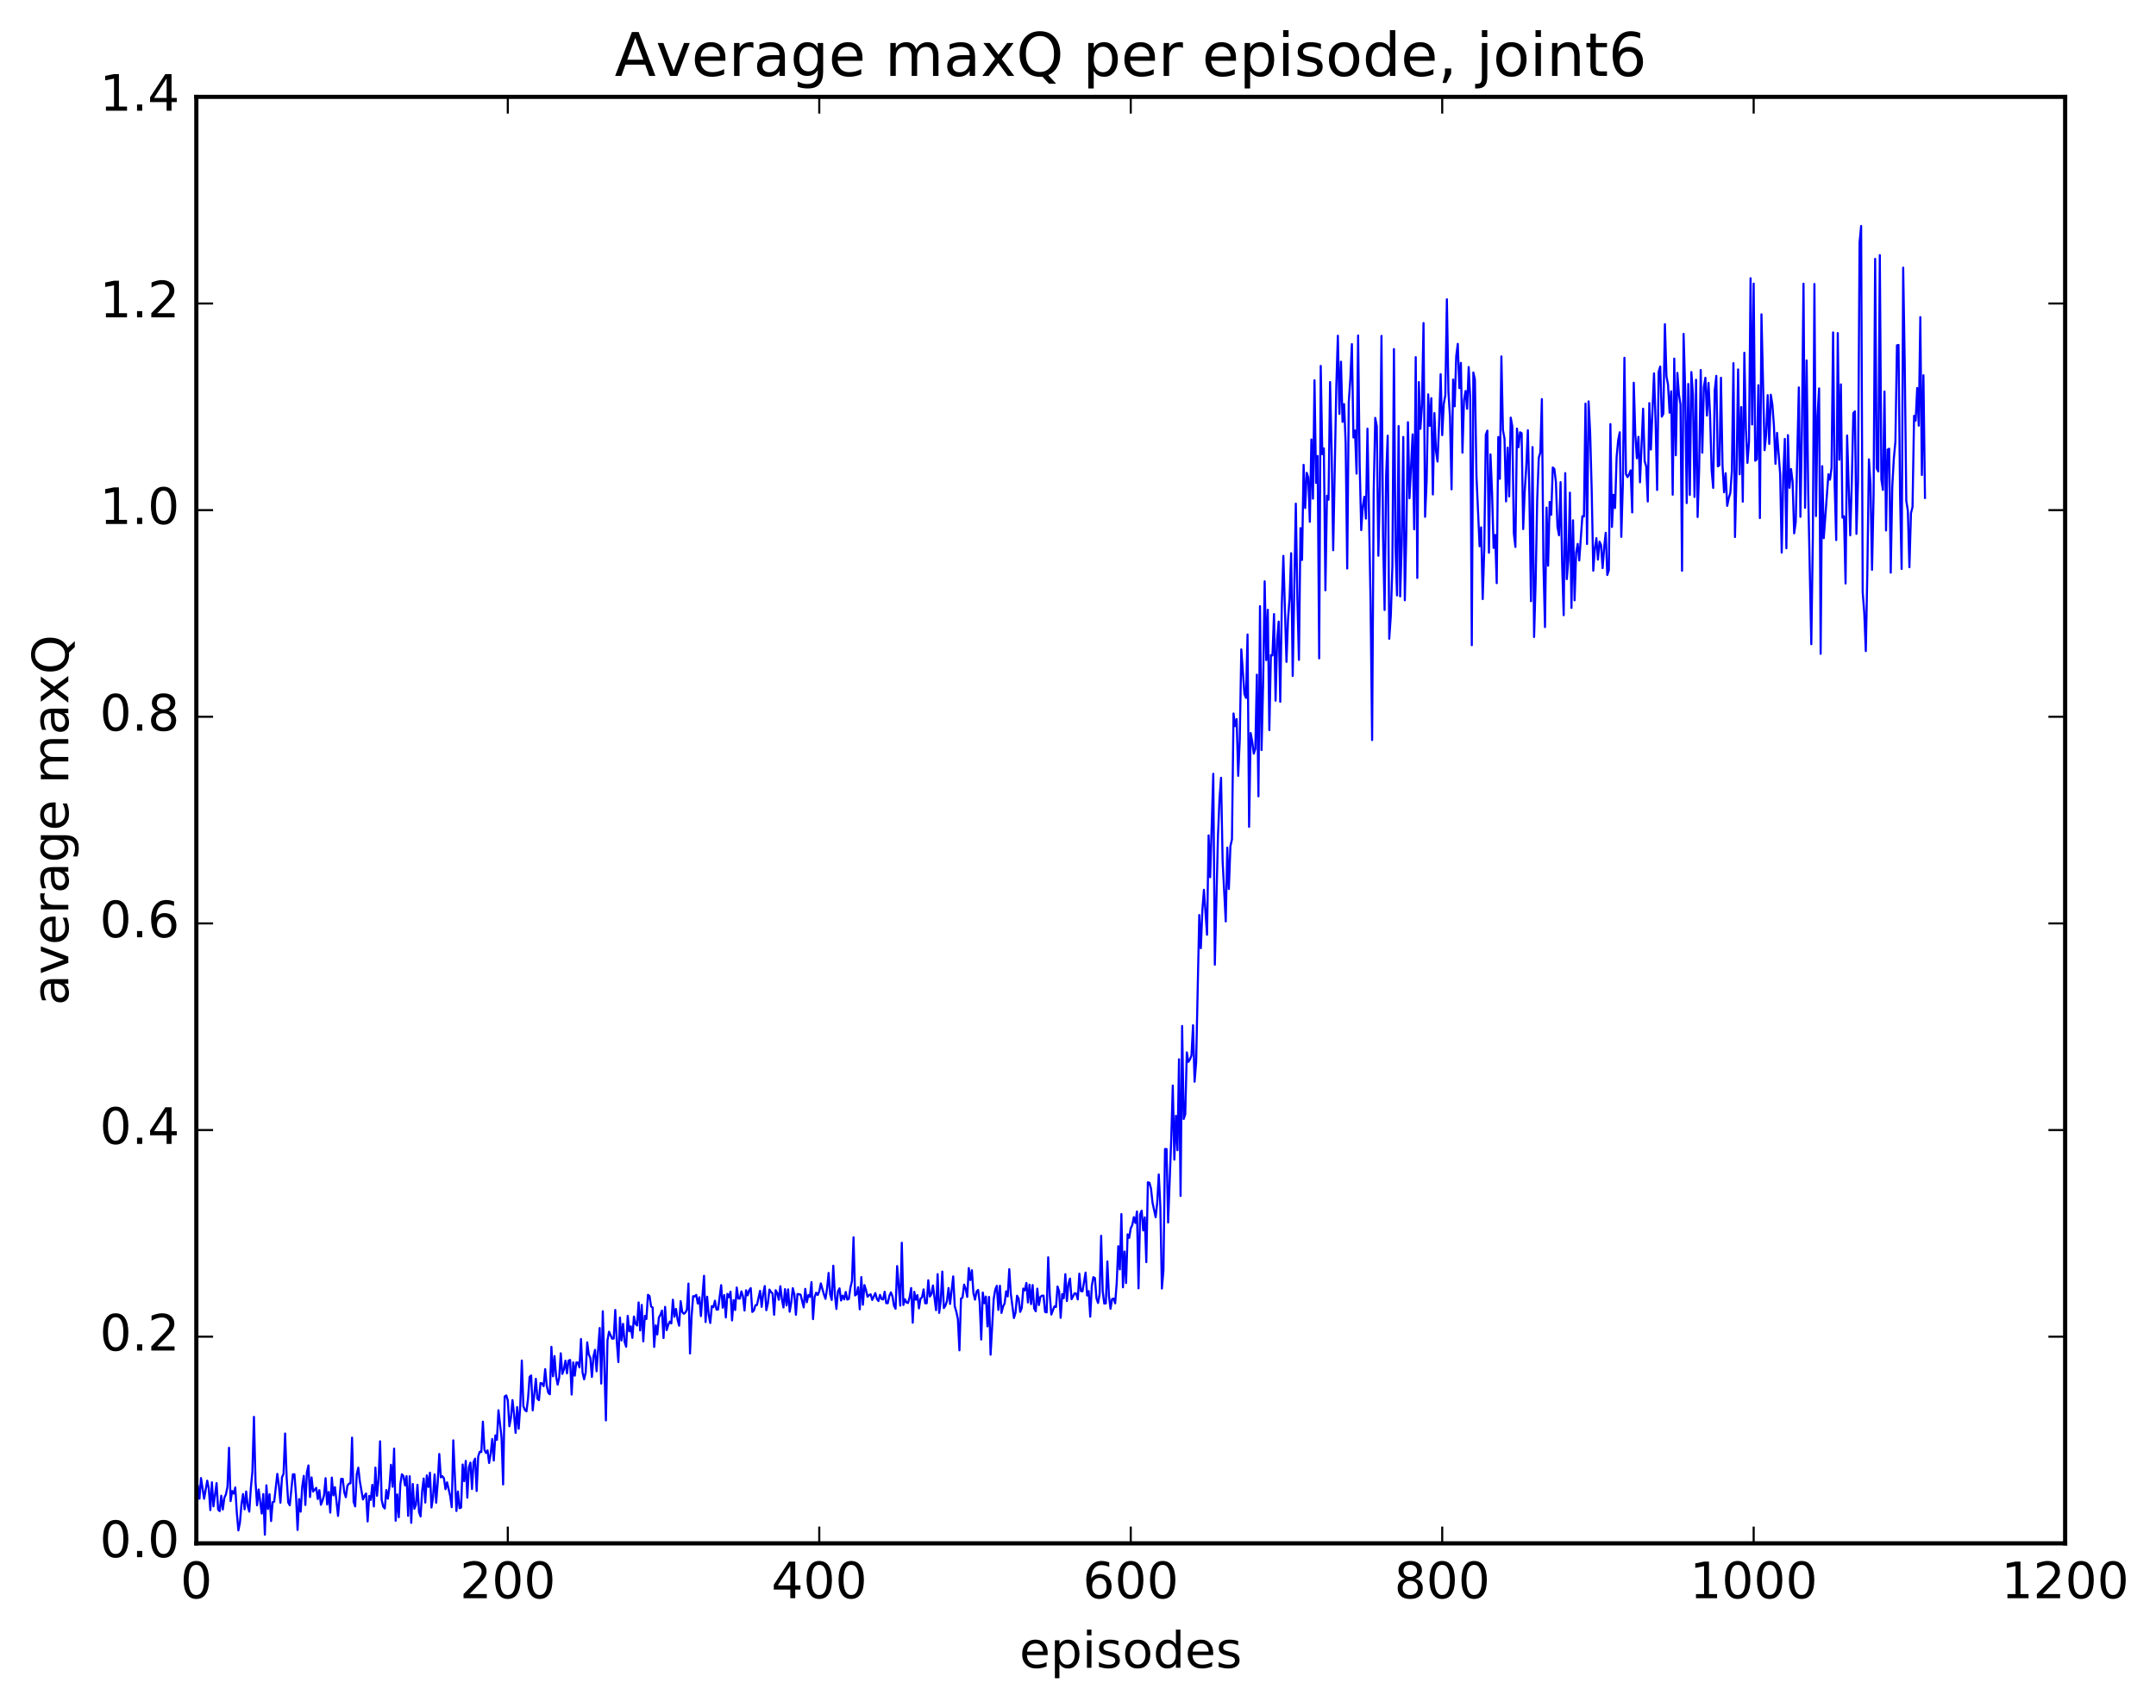<?xml version="1.0" encoding="utf-8" standalone="no"?>
<!DOCTYPE svg PUBLIC "-//W3C//DTD SVG 1.1//EN"
  "http://www.w3.org/Graphics/SVG/1.1/DTD/svg11.dtd">
<!-- Created with matplotlib (http://matplotlib.org/) -->
<svg height="408pt" version="1.1" viewBox="0 0 515 408" width="515pt" xmlns="http://www.w3.org/2000/svg" xmlns:xlink="http://www.w3.org/1999/xlink">
 <defs>
  <style type="text/css">
*{stroke-linecap:butt;stroke-linejoin:round;stroke-miterlimit:100000;}
  </style>
 </defs>
 <g id="figure_1">
  <g id="patch_1">
   <path d="M 0 408.169 
L 515.768 408.169 
L 515.768 0 
L 0 0 
z
" style="fill:#ffffff;"/>
  </g>
  <g id="axes_1">
   <g id="patch_2">
    <path d="M 46.898 368.742 
L 493.298 368.742 
L 493.298 23.142 
L 46.898 23.142 
z
" style="fill:#ffffff;"/>
   </g>
   <g id="line2d_1">
    <path clip-path="url(#pc0675df548)" d="M 47.27 355.029 
L 47.642 358.086 
L 48.014 353.148 
L 48.758 358.093 
L 49.502 353.774 
L 49.873 355.645 
L 50.245 360.802 
L 50.617 354.161 
L 50.989 359.899 
L 51.733 354.348 
L 52.105 360.701 
L 52.477 361.043 
L 52.849 357.36 
L 53.221 360.654 
L 53.593 357.855 
L 53.965 357.031 
L 54.337 355.232 
L 54.709 345.902 
L 55.081 358.654 
L 55.453 356.244 
L 55.825 356.864 
L 56.197 355.389 
L 56.569 361.458 
L 56.941 365.653 
L 57.313 363.788 
L 57.685 359.391 
L 58.057 356.957 
L 58.429 360.619 
L 58.801 356.357 
L 59.173 359.825 
L 59.545 361.167 
L 59.917 355.562 
L 60.289 351.639 
L 60.661 338.524 
L 61.033 354.031 
L 61.406 359.652 
L 61.778 355.876 
L 62.522 361.638 
L 62.894 356.975 
L 63.266 366.674 
L 63.638 354.878 
L 64.01 360.534 
L 64.382 356.996 
L 64.754 363.416 
L 65.126 358.907 
L 65.498 358.779 
L 66.242 352.154 
L 66.614 354.842 
L 66.986 359.046 
L 67.358 352.945 
L 67.73 352.154 
L 68.102 342.499 
L 68.474 353.068 
L 68.846 358.979 
L 69.218 359.647 
L 69.962 352.24 
L 70.334 352.249 
L 70.706 357.271 
L 71.078 365.547 
L 71.45 358.172 
L 71.822 361.174 
L 72.194 355.202 
L 72.566 352.616 
L 72.938 359.581 
L 73.309 351.795 
L 73.681 350.13 
L 74.053 357.676 
L 74.425 352.998 
L 74.797 356.377 
L 75.541 355.481 
L 75.913 358.154 
L 76.285 356.044 
L 76.657 359.53 
L 77.029 358.567 
L 77.401 357.276 
L 77.773 353.175 
L 78.145 359.465 
L 78.517 356.471 
L 78.889 361.404 
L 79.261 353.035 
L 79.633 357.275 
L 80.005 355.312 
L 80.749 362.191 
L 81.493 353.327 
L 81.865 353.335 
L 82.237 356.549 
L 82.609 357.724 
L 82.981 354.967 
L 83.353 354.486 
L 83.725 354.384 
L 84.097 343.486 
L 84.469 358.829 
L 84.841 359.923 
L 85.213 352.257 
L 85.585 350.667 
L 85.957 353.926 
L 86.701 358.258 
L 87.073 357.385 
L 87.445 356.838 
L 87.817 363.518 
L 88.189 357.415 
L 88.561 358.365 
L 88.933 354.768 
L 89.305 359.931 
L 89.677 350.647 
L 90.049 357.377 
L 90.421 353.595 
L 90.793 344.367 
L 91.165 358.345 
L 91.537 359.982 
L 91.909 360.421 
L 92.281 356.01 
L 92.653 358.076 
L 93.025 355.221 
L 93.397 349.971 
L 93.769 355.228 
L 94.141 346.108 
L 94.513 363.34 
L 94.885 357.056 
L 95.257 362.508 
L 95.629 354.603 
L 96.001 352.234 
L 96.374 352.673 
L 96.746 354.905 
L 97.118 352.679 
L 97.49 362.176 
L 97.862 352.709 
L 98.234 363.846 
L 98.606 354.561 
L 98.978 360.477 
L 99.35 359.55 
L 99.722 354.751 
L 100.094 361.289 
L 100.466 362.313 
L 100.838 356.243 
L 101.21 353.254 
L 101.582 358.999 
L 101.954 352.504 
L 102.326 355.281 
L 102.698 351.865 
L 103.07 360.184 
L 103.442 357.69 
L 103.814 352.269 
L 104.186 359.046 
L 104.558 354.18 
L 104.93 347.393 
L 105.302 352.986 
L 105.674 352.7 
L 106.046 353.209 
L 106.418 355.808 
L 106.79 354.158 
L 107.534 357.402 
L 107.906 360.101 
L 108.278 344.132 
L 109.022 361.014 
L 109.394 356.368 
L 109.766 360.342 
L 110.138 360.202 
L 110.51 349.912 
L 110.882 353.897 
L 111.254 349.044 
L 111.626 357.838 
L 111.998 350.569 
L 112.37 349.452 
L 112.742 355.765 
L 113.114 349.359 
L 113.486 348.495 
L 113.858 356.243 
L 114.23 347.953 
L 114.602 346.865 
L 114.974 346.92 
L 115.346 339.671 
L 115.718 346.39 
L 116.09 347.148 
L 116.462 346.537 
L 116.834 349.55 
L 117.206 347.344 
L 117.578 343.809 
L 117.95 348.958 
L 118.322 342.957 
L 118.694 344.03 
L 119.066 336.95 
L 119.809 343.503 
L 120.181 354.678 
L 120.553 333.65 
L 120.925 333.4 
L 121.297 334.56 
L 121.669 340.771 
L 122.041 338.769 
L 122.413 334.512 
L 122.785 337.884 
L 123.157 342.348 
L 123.529 336.18 
L 123.901 341.362 
L 124.273 335.9 
L 124.645 325.068 
L 125.017 335.954 
L 125.389 336.904 
L 125.761 337.204 
L 126.133 334.156 
L 126.505 328.96 
L 126.877 328.634 
L 127.249 336.965 
L 127.993 329.428 
L 128.365 334.168 
L 128.738 334.535 
L 129.109 330.442 
L 129.482 330.545 
L 129.853 331.192 
L 130.226 327.119 
L 130.597 331.076 
L 130.97 332.771 
L 131.341 333.125 
L 131.714 321.786 
L 132.085 328.829 
L 132.458 323.996 
L 132.829 328.81 
L 133.202 330.825 
L 133.573 329.171 
L 133.946 323.338 
L 134.317 328.279 
L 134.69 327.246 
L 135.061 325.1 
L 135.434 328.127 
L 135.805 325.1 
L 136.178 324.925 
L 136.549 333.199 
L 136.922 325.513 
L 137.293 328.685 
L 137.666 325.536 
L 138.037 325.545 
L 138.41 326.72 
L 138.781 319.929 
L 139.154 327.94 
L 139.525 329.554 
L 139.898 327.95 
L 140.269 320.718 
L 140.642 323.608 
L 141.013 324.433 
L 141.386 328.99 
L 141.757 324.134 
L 142.13 322.519 
L 142.501 327.633 
L 143.245 317.301 
L 143.618 330.576 
L 143.989 313.289 
L 144.733 339.366 
L 145.106 320.267 
L 145.477 318.182 
L 146.221 319.848 
L 146.594 319.812 
L 146.965 312.985 
L 147.338 320.591 
L 147.709 325.432 
L 148.082 314.797 
L 148.453 320.27 
L 148.826 316.302 
L 149.197 320.583 
L 149.57 321.78 
L 149.941 314.401 
L 150.314 318.092 
L 150.685 316.898 
L 151.058 319.654 
L 151.429 314.552 
L 151.802 316.271 
L 152.173 316.7 
L 152.546 311.18 
L 152.917 317.887 
L 153.29 311.771 
L 153.661 320.482 
L 154.034 314.399 
L 154.405 315.148 
L 154.778 309.371 
L 155.149 309.663 
L 155.522 312.152 
L 155.893 312.4 
L 156.266 321.819 
L 156.637 316.649 
L 157.01 318.84 
L 157.381 314.807 
L 157.754 314.137 
L 158.125 313.127 
L 158.498 319.688 
L 158.869 312.247 
L 159.242 317.804 
L 159.613 316.576 
L 159.986 315.764 
L 160.357 316.199 
L 160.73 310.534 
L 161.101 314.626 
L 161.474 312.736 
L 161.845 315.245 
L 162.218 316.738 
L 162.589 310.88 
L 162.962 313.459 
L 163.333 313.894 
L 163.706 313.62 
L 164.077 312.903 
L 164.45 306.679 
L 164.821 323.382 
L 165.194 314.625 
L 165.565 309.684 
L 165.938 309.754 
L 166.31 309.374 
L 166.681 311.46 
L 167.054 309.947 
L 167.425 314.451 
L 168.169 304.821 
L 168.542 315.861 
L 168.913 309.819 
L 169.286 314.168 
L 169.657 316.102 
L 170.03 312.073 
L 170.401 312.327 
L 170.774 310.768 
L 171.145 312.906 
L 171.518 312.896 
L 172.262 307.056 
L 172.633 312.436 
L 173.006 309.421 
L 173.377 314.77 
L 173.75 309.141 
L 174.121 309.947 
L 174.494 308.616 
L 174.865 315.485 
L 175.238 310.624 
L 175.609 312.999 
L 175.982 307.611 
L 176.353 310.252 
L 176.726 310.274 
L 177.097 308.552 
L 177.47 309.724 
L 177.841 313.126 
L 178.214 308.278 
L 178.585 309.495 
L 178.958 308.29 
L 179.329 307.766 
L 179.702 313.459 
L 180.073 313.128 
L 180.446 311.86 
L 180.817 311.781 
L 181.561 308.414 
L 181.934 312.242 
L 182.305 309.118 
L 182.678 307.266 
L 183.049 313.043 
L 183.422 311.412 
L 183.793 308.114 
L 184.166 308.706 
L 184.537 309.032 
L 184.91 314.139 
L 185.281 308.268 
L 185.654 308.909 
L 186.025 310.549 
L 186.398 307.311 
L 186.769 310.394 
L 187.142 312.396 
L 187.513 308.004 
L 187.886 311.904 
L 188.257 308.066 
L 188.63 313.41 
L 189.001 311.187 
L 189.374 307.774 
L 189.745 309.271 
L 190.118 314.134 
L 190.489 309.165 
L 191.233 309.318 
L 191.977 312.371 
L 192.35 307.947 
L 192.721 311.145 
L 193.094 309.421 
L 193.465 309.869 
L 193.838 306.328 
L 194.209 315.173 
L 194.582 309.913 
L 194.953 308.865 
L 195.326 309.414 
L 195.697 308.546 
L 196.07 306.634 
L 196.814 309.293 
L 197.185 310.326 
L 197.558 307.898 
L 197.929 304.141 
L 198.302 309.243 
L 198.673 310.591 
L 199.046 302.414 
L 199.417 309.171 
L 199.79 312.744 
L 200.161 308.535 
L 200.534 307.822 
L 200.905 310.729 
L 201.278 309.547 
L 201.649 310.46 
L 202.022 308.687 
L 202.393 310.508 
L 202.766 310.333 
L 203.137 307.67 
L 203.51 306.093 
L 203.881 295.629 
L 204.254 309.517 
L 204.625 309.208 
L 204.998 307.533 
L 205.369 312.833 
L 205.742 305.13 
L 206.113 311.747 
L 206.486 307.038 
L 206.857 308.228 
L 207.23 309.834 
L 207.601 309.434 
L 207.974 309.247 
L 208.345 310.591 
L 209.089 308.952 
L 209.462 310.364 
L 209.833 310.842 
L 210.206 309.386 
L 210.577 310.351 
L 210.95 310.491 
L 211.321 308.634 
L 211.694 311.366 
L 212.065 311.365 
L 212.438 309.605 
L 212.81 308.783 
L 213.181 309.731 
L 213.554 311.995 
L 213.925 312.691 
L 214.298 302.497 
L 215.042 311.948 
L 215.413 296.925 
L 215.786 311.789 
L 216.157 310.416 
L 216.53 311.192 
L 216.901 311.326 
L 217.274 309.999 
L 217.645 307.739 
L 218.018 316.027 
L 218.389 308.638 
L 218.762 310.537 
L 219.133 309.439 
L 219.506 312.612 
L 219.877 310.288 
L 220.25 309.962 
L 220.621 308.074 
L 220.994 311.392 
L 221.365 311.378 
L 221.738 305.891 
L 222.109 309.776 
L 222.482 309.218 
L 222.853 307.134 
L 223.597 313.029 
L 223.97 304.424 
L 224.341 313.68 
L 224.714 310.846 
L 225.085 303.81 
L 225.458 312.539 
L 225.829 311.956 
L 226.202 310.852 
L 226.573 307.738 
L 226.946 311.552 
L 227.69 304.959 
L 228.061 312.123 
L 228.434 313.384 
L 228.805 315.159 
L 229.178 322.627 
L 229.549 310.259 
L 229.922 310.017 
L 230.293 306.919 
L 230.666 307.896 
L 231.037 309.863 
L 231.41 302.977 
L 231.781 305.84 
L 232.154 303.492 
L 232.525 308.997 
L 232.898 310.516 
L 233.269 308.586 
L 233.642 308.198 
L 234.013 311.17 
L 234.386 320.052 
L 234.757 308.817 
L 235.13 311.381 
L 235.501 309.786 
L 235.874 316.915 
L 236.245 309.867 
L 236.618 323.673 
L 237.362 310.372 
L 237.733 308.142 
L 238.106 307.215 
L 238.477 312.969 
L 238.85 307.196 
L 239.221 313.691 
L 239.594 312.171 
L 239.965 311.442 
L 240.338 308.523 
L 240.709 309.755 
L 241.082 303.237 
L 241.453 309.13 
L 242.197 314.91 
L 242.57 313.643 
L 242.941 309.581 
L 243.314 310.26 
L 243.685 313.448 
L 244.058 312.543 
L 244.429 307.874 
L 244.802 308.308 
L 245.173 306.526 
L 245.546 311.188 
L 245.917 306.939 
L 246.29 311.58 
L 246.661 307.025 
L 247.034 312.614 
L 247.405 313.298 
L 247.778 307.886 
L 248.149 311.817 
L 248.522 309.855 
L 248.893 309.563 
L 249.266 309.563 
L 249.637 313.441 
L 250.01 313.571 
L 250.381 300.401 
L 250.754 309.296 
L 251.125 314.082 
L 251.869 312.128 
L 252.242 312.284 
L 252.613 307.383 
L 252.986 308.542 
L 253.357 314.864 
L 253.73 309.195 
L 254.101 310.172 
L 254.474 304.437 
L 254.845 310.85 
L 255.218 306.733 
L 255.589 305.487 
L 255.962 310.427 
L 256.705 308.996 
L 257.077 309.073 
L 257.45 310.463 
L 257.822 304.319 
L 258.193 308.478 
L 258.565 308.538 
L 259.31 304.052 
L 259.682 309.529 
L 260.053 308.488 
L 260.425 314.582 
L 260.798 307.274 
L 261.17 305.144 
L 261.541 305.375 
L 261.913 310.208 
L 262.286 311.31 
L 262.658 309.255 
L 263.029 295.263 
L 263.401 308.515 
L 263.774 311.463 
L 264.146 311.407 
L 264.517 301.383 
L 264.889 309.619 
L 265.262 312.698 
L 265.634 310.395 
L 266.005 310.264 
L 266.377 311.398 
L 266.75 306.541 
L 267.122 297.734 
L 267.493 303.292 
L 267.865 290.074 
L 268.238 307.571 
L 268.61 299.031 
L 268.981 306.551 
L 269.353 294.908 
L 269.726 295.758 
L 270.098 293.469 
L 270.469 292.698 
L 270.841 290.809 
L 271.214 292.194 
L 271.586 289.463 
L 271.957 307.815 
L 272.329 290.169 
L 272.702 289.254 
L 273.074 293.978 
L 273.445 290.861 
L 273.817 301.554 
L 274.19 282.482 
L 274.562 282.595 
L 274.933 283.95 
L 275.305 287.379 
L 276.05 290.826 
L 276.421 287.361 
L 276.793 280.613 
L 277.166 288.252 
L 277.538 307.861 
L 277.909 303.507 
L 278.281 274.534 
L 278.654 274.536 
L 279.026 292.086 
L 279.769 272.22 
L 280.142 259.363 
L 280.514 277.052 
L 280.885 266.587 
L 281.257 274.816 
L 281.63 253.084 
L 282.002 285.743 
L 282.373 245.132 
L 282.745 267.352 
L 283.118 266.213 
L 283.49 251.437 
L 283.861 253.72 
L 284.233 253.143 
L 284.606 252.189 
L 284.978 244.949 
L 285.349 258.448 
L 285.721 253.79 
L 286.466 218.621 
L 286.837 226.558 
L 287.209 217.492 
L 287.582 212.592 
L 288.325 223.331 
L 288.697 199.593 
L 289.07 209.596 
L 289.813 184.88 
L 290.185 230.492 
L 290.93 199.862 
L 291.301 190.873 
L 291.673 185.826 
L 292.046 205.745 
L 292.789 220.155 
L 293.161 202.525 
L 293.534 212.395 
L 293.906 202.151 
L 294.277 200.555 
L 294.649 170.467 
L 295.022 173.499 
L 295.394 171.8 
L 295.765 185.371 
L 296.137 176.738 
L 296.51 155.156 
L 297.253 165.796 
L 297.625 166.749 
L 297.998 151.595 
L 298.37 197.552 
L 298.741 175.136 
L 299.113 177.157 
L 299.486 180.067 
L 299.858 178.879 
L 300.229 161.196 
L 300.601 190.26 
L 300.974 144.819 
L 301.346 179.205 
L 301.717 163.464 
L 302.089 138.896 
L 302.462 157.718 
L 302.834 145.703 
L 303.205 174.435 
L 303.577 156.51 
L 303.95 156.597 
L 304.322 146.723 
L 304.693 167.411 
L 305.065 152.892 
L 305.438 148.511 
L 305.81 167.677 
L 306.182 144.496 
L 306.553 132.817 
L 307.298 158.143 
L 307.67 147.944 
L 308.041 142.902 
L 308.413 132.172 
L 308.786 161.508 
L 309.529 120.33 
L 309.901 143.045 
L 310.274 157.659 
L 310.646 126.182 
L 311.017 133.792 
L 311.389 111.058 
L 311.762 121.373 
L 312.134 112.972 
L 312.505 114.129 
L 312.877 124.676 
L 313.25 104.997 
L 313.622 119.148 
L 313.993 90.85 
L 314.365 115.386 
L 314.738 108.942 
L 315.11 157.297 
L 315.481 87.425 
L 315.853 108.516 
L 316.226 107.13 
L 316.598 141.033 
L 316.969 118.441 
L 317.341 119.403 
L 317.714 91.279 
L 318.086 107.874 
L 318.457 131.464 
L 319.202 92.275 
L 319.574 80.211 
L 319.945 98.898 
L 320.317 86.412 
L 320.69 100.801 
L 321.062 96.55 
L 321.433 105.964 
L 321.805 135.838 
L 322.178 96.022 
L 322.55 90.569 
L 322.921 82.217 
L 323.293 104.529 
L 323.666 102.85 
L 324.038 113.164 
L 324.409 80.163 
L 324.781 110.954 
L 325.154 126.658 
L 325.526 121.03 
L 325.897 118.684 
L 326.269 123.902 
L 326.642 102.416 
L 327.385 143.853 
L 327.757 176.821 
L 328.13 117.63 
L 328.502 99.847 
L 328.873 101.882 
L 329.245 132.782 
L 329.618 116.151 
L 329.99 80.256 
L 330.361 127.787 
L 330.733 145.743 
L 331.106 113.496 
L 331.478 104.102 
L 331.849 152.618 
L 332.221 147.105 
L 332.594 135.363 
L 332.966 83.403 
L 333.337 130.748 
L 333.709 142.253 
L 334.082 101.8 
L 334.454 142.495 
L 334.825 130.055 
L 335.197 104.401 
L 335.57 143.409 
L 335.942 126.564 
L 336.313 100.877 
L 336.685 119.043 
L 337.43 103.79 
L 337.801 126.463 
L 338.173 85.33 
L 338.546 138.086 
L 338.918 91.288 
L 339.289 102.471 
L 339.661 96.867 
L 340.034 77.186 
L 340.406 123.481 
L 340.777 115.043 
L 341.149 94.224 
L 341.522 101.766 
L 341.894 95.133 
L 342.265 118.141 
L 342.637 98.696 
L 343.01 107.724 
L 343.382 110.274 
L 343.753 101.303 
L 344.125 89.398 
L 344.498 103.97 
L 344.87 96.507 
L 345.241 94.417 
L 345.613 71.508 
L 345.986 93.665 
L 346.358 99.639 
L 346.729 116.917 
L 347.101 90.684 
L 347.474 97.081 
L 347.846 85.077 
L 348.217 82.155 
L 348.589 92.734 
L 348.962 86.705 
L 349.334 108.155 
L 349.705 95.548 
L 350.077 93.418 
L 350.45 97.681 
L 350.822 87.691 
L 351.193 95.235 
L 351.565 154.151 
L 351.938 88.998 
L 352.31 90.702 
L 352.682 113.772 
L 353.425 130.512 
L 353.798 125.989 
L 354.17 143.132 
L 354.541 131.228 
L 354.913 103.853 
L 355.286 102.886 
L 355.658 132.064 
L 356.029 108.564 
L 356.401 117.564 
L 356.774 130.918 
L 357.146 127.811 
L 357.517 139.33 
L 357.889 104.414 
L 358.262 114.406 
L 358.634 85.154 
L 359.005 102.783 
L 359.377 104.795 
L 359.75 119.794 
L 360.122 106.949 
L 360.493 118.62 
L 360.865 99.78 
L 361.238 101.822 
L 361.61 127.424 
L 361.981 130.68 
L 362.353 102.401 
L 362.726 106.851 
L 363.098 103.281 
L 363.469 103.516 
L 363.841 126.41 
L 364.214 117.248 
L 364.586 111.382 
L 364.957 102.794 
L 365.329 118.504 
L 365.702 143.64 
L 366.074 106.82 
L 366.445 152.191 
L 366.817 138.984 
L 367.19 119.359 
L 367.562 109.397 
L 367.933 108.113 
L 368.305 95.351 
L 368.678 134.868 
L 369.05 149.82 
L 369.421 121.274 
L 369.793 135.161 
L 370.166 119.928 
L 370.538 123.004 
L 370.909 111.694 
L 371.281 112.038 
L 371.654 115.088 
L 372.026 125.828 
L 372.397 127.892 
L 372.769 115.197 
L 373.142 134.573 
L 373.514 146.979 
L 373.885 113.04 
L 374.257 138.368 
L 374.63 133.893 
L 375.002 117.705 
L 375.373 145.245 
L 375.745 124.318 
L 376.118 143.429 
L 376.49 132.043 
L 376.861 129.941 
L 377.233 133.911 
L 377.978 123.33 
L 378.349 123.409 
L 378.721 96.432 
L 379.094 129.98 
L 379.466 95.904 
L 379.837 103.38 
L 380.209 117.293 
L 380.582 136.36 
L 380.954 131.134 
L 381.325 128.578 
L 381.697 133.716 
L 382.07 129.41 
L 382.442 130.222 
L 382.813 135.737 
L 383.185 130.763 
L 383.558 127.291 
L 383.93 137.384 
L 384.301 136.221 
L 384.673 101.326 
L 385.046 125.906 
L 385.418 118.212 
L 385.789 121.381 
L 386.161 109.196 
L 386.534 105.153 
L 386.906 103.284 
L 387.277 128.277 
L 387.649 115.634 
L 388.022 85.478 
L 388.394 113.264 
L 388.765 113.985 
L 389.137 113.331 
L 389.51 112.376 
L 389.882 122.431 
L 390.253 91.453 
L 390.625 103.774 
L 390.998 109.495 
L 391.37 104.371 
L 391.741 115.233 
L 392.486 97.651 
L 392.858 110.19 
L 393.229 111.457 
L 393.601 119.818 
L 393.974 96.316 
L 394.346 107.418 
L 395.089 89.206 
L 395.462 100.496 
L 395.834 117.067 
L 396.205 88.815 
L 396.577 87.577 
L 396.95 99.552 
L 397.322 98.852 
L 397.693 77.455 
L 398.065 89.915 
L 398.438 91.884 
L 398.81 98.605 
L 399.182 93.486 
L 399.553 118.195 
L 399.925 85.68 
L 400.298 108.775 
L 400.67 89.089 
L 401.041 94.213 
L 401.413 96.623 
L 401.786 136.368 
L 402.158 79.78 
L 402.529 92.838 
L 402.901 120.197 
L 403.274 91.74 
L 403.646 118.252 
L 404.017 88.892 
L 404.389 94.386 
L 404.762 118.731 
L 405.134 90.735 
L 405.505 123.518 
L 405.877 111.789 
L 406.25 88.402 
L 406.622 108.159 
L 406.993 92.453 
L 407.365 90.255 
L 407.738 99.29 
L 408.11 91.489 
L 408.481 99.188 
L 408.853 112.332 
L 409.226 116.574 
L 409.598 93.272 
L 409.969 89.804 
L 410.341 111.423 
L 410.714 111.17 
L 411.086 90.252 
L 411.457 111.287 
L 411.829 117.621 
L 412.202 113.067 
L 412.574 120.866 
L 412.945 119.037 
L 413.317 117.79 
L 413.69 112.592 
L 414.062 86.766 
L 414.433 128.309 
L 414.805 112.846 
L 415.178 88.263 
L 415.55 113.324 
L 415.921 97.262 
L 416.293 119.86 
L 416.666 84.285 
L 417.038 102.503 
L 417.409 110.593 
L 417.781 105.574 
L 418.154 66.483 
L 418.526 101.414 
L 418.897 67.764 
L 419.269 110.082 
L 419.642 109.723 
L 420.014 92.037 
L 420.385 123.781 
L 420.757 75.098 
L 421.502 107.56 
L 421.873 103.871 
L 422.245 94.416 
L 422.618 106.049 
L 422.99 94.313 
L 423.361 96.648 
L 423.733 101.735 
L 424.106 110.818 
L 424.478 103.428 
L 425.221 113.272 
L 425.594 132.024 
L 425.966 113.702 
L 426.337 104.864 
L 426.709 130.998 
L 427.082 103.966 
L 427.454 116.55 
L 427.825 112.078 
L 428.197 115.107 
L 428.57 127.422 
L 428.942 124.731 
L 429.685 92.564 
L 430.058 123.48 
L 430.43 101.984 
L 430.801 67.784 
L 431.173 121.331 
L 431.546 86.125 
L 431.918 117.479 
L 432.661 153.913 
L 433.034 128.305 
L 433.406 67.852 
L 433.777 123.306 
L 434.149 99.302 
L 434.522 92.794 
L 434.894 156.215 
L 435.265 111.372 
L 435.637 128.574 
L 436.753 113.313 
L 437.125 114.606 
L 437.498 111.811 
L 437.87 79.42 
L 438.241 115.754 
L 438.613 129.043 
L 438.986 79.577 
L 439.358 109.842 
L 439.729 91.838 
L 440.101 123.666 
L 440.474 123.342 
L 440.846 139.409 
L 441.217 104.06 
L 441.962 127.901 
L 442.334 115.268 
L 442.705 98.692 
L 443.077 98.275 
L 443.45 127.559 
L 443.822 114.979 
L 444.193 57.937 
L 444.565 53.99 
L 444.938 141.497 
L 445.31 146.354 
L 445.682 155.559 
L 446.053 136.53 
L 446.425 109.744 
L 446.798 115.512 
L 447.17 136.147 
L 447.541 118.393 
L 447.913 61.847 
L 448.286 111.883 
L 448.658 112.635 
L 449.029 60.954 
L 449.401 114.541 
L 449.774 117.057 
L 450.146 93.536 
L 450.517 126.749 
L 450.889 107.432 
L 451.262 107.203 
L 451.634 136.817 
L 452.005 116.31 
L 452.377 109.547 
L 452.75 105.531 
L 453.122 82.515 
L 453.493 82.415 
L 453.865 118.463 
L 454.238 135.929 
L 454.61 63.955 
L 454.981 87.018 
L 455.353 119.642 
L 455.726 122.023 
L 456.098 135.528 
L 456.469 122.616 
L 456.841 121.13 
L 457.214 99.352 
L 457.586 100.502 
L 457.957 92.697 
L 458.329 101.696 
L 458.702 75.769 
L 459.074 113.486 
L 459.445 89.657 
L 459.817 118.951 
L 459.817 118.951 
" style="fill:none;stroke:#0000ff;stroke-linecap:square;stroke-width:0.5;"/>
   </g>
   <g id="patch_3">
    <path d="M 46.898 368.742 
L 46.898 23.142 
" style="fill:none;stroke:#000000;stroke-linecap:square;stroke-linejoin:miter;"/>
   </g>
   <g id="patch_4">
    <path d="M 493.298 368.742 
L 493.298 23.142 
" style="fill:none;stroke:#000000;stroke-linecap:square;stroke-linejoin:miter;"/>
   </g>
   <g id="patch_5">
    <path d="M 46.898 368.742 
L 493.298 368.742 
" style="fill:none;stroke:#000000;stroke-linecap:square;stroke-linejoin:miter;"/>
   </g>
   <g id="patch_6">
    <path d="M 46.898 23.142 
L 493.298 23.142 
" style="fill:none;stroke:#000000;stroke-linecap:square;stroke-linejoin:miter;"/>
   </g>
   <g id="matplotlib.axis_1">
    <g id="xtick_1">
     <g id="line2d_2">
      <defs>
       <path d="M 0 0 
L 0 -4 
" id="m86c75faaf0" style="stroke:#000000;stroke-width:0.5;"/>
      </defs>
      <g>
       <use style="stroke:#000000;stroke-width:0.5;" x="46.898" xlink:href="#m86c75faaf0" y="368.742"/>
      </g>
     </g>
     <g id="line2d_3">
      <defs>
       <path d="M 0 0 
L 0 4 
" id="mebee6790e5" style="stroke:#000000;stroke-width:0.5;"/>
      </defs>
      <g>
       <use style="stroke:#000000;stroke-width:0.5;" x="46.898" xlink:href="#mebee6790e5" y="23.142"/>
      </g>
     </g>
     <g id="text_1">
      <!-- 0 -->
      <defs>
       <path d="M 31.781 66.406 
Q 24.172 66.406 20.328 58.906 
Q 16.5 51.422 16.5 36.375 
Q 16.5 21.391 20.328 13.891 
Q 24.172 6.391 31.781 6.391 
Q 39.453 6.391 43.281 13.891 
Q 47.125 21.391 47.125 36.375 
Q 47.125 51.422 43.281 58.906 
Q 39.453 66.406 31.781 66.406 
M 31.781 74.219 
Q 44.047 74.219 50.516 64.516 
Q 56.984 54.828 56.984 36.375 
Q 56.984 17.969 50.516 8.266 
Q 44.047 -1.422 31.781 -1.422 
Q 19.531 -1.422 13.062 8.266 
Q 6.594 17.969 6.594 36.375 
Q 6.594 54.828 13.062 64.516 
Q 19.531 74.219 31.781 74.219 
" id="BitstreamVeraSans-Roman-30"/>
      </defs>
      <g transform="translate(43.08 381.86)scale(0.12 -0.12)">
       <use xlink:href="#BitstreamVeraSans-Roman-30"/>
      </g>
     </g>
    </g>
    <g id="xtick_2">
     <g id="line2d_4">
      <g>
       <use style="stroke:#000000;stroke-width:0.5;" x="121.297" xlink:href="#m86c75faaf0" y="368.742"/>
      </g>
     </g>
     <g id="line2d_5">
      <g>
       <use style="stroke:#000000;stroke-width:0.5;" x="121.297" xlink:href="#mebee6790e5" y="23.142"/>
      </g>
     </g>
     <g id="text_2">
      <!-- 200 -->
      <defs>
       <path d="M 19.188 8.297 
L 53.609 8.297 
L 53.609 0 
L 7.328 0 
L 7.328 8.297 
Q 12.938 14.109 22.625 23.891 
Q 32.328 33.688 34.812 36.531 
Q 39.547 41.844 41.422 45.531 
Q 43.312 49.219 43.312 52.781 
Q 43.312 58.594 39.234 62.25 
Q 35.156 65.922 28.609 65.922 
Q 23.969 65.922 18.812 64.312 
Q 13.672 62.703 7.812 59.422 
L 7.812 69.391 
Q 13.766 71.781 18.938 73 
Q 24.125 74.219 28.422 74.219 
Q 39.75 74.219 46.484 68.547 
Q 53.219 62.891 53.219 53.422 
Q 53.219 48.922 51.531 44.891 
Q 49.859 40.875 45.406 35.406 
Q 44.188 33.984 37.641 27.219 
Q 31.109 20.453 19.188 8.297 
" id="BitstreamVeraSans-Roman-32"/>
      </defs>
      <g transform="translate(109.845 381.86)scale(0.12 -0.12)">
       <use xlink:href="#BitstreamVeraSans-Roman-32"/>
       <use x="63.623" xlink:href="#BitstreamVeraSans-Roman-30"/>
       <use x="127.246" xlink:href="#BitstreamVeraSans-Roman-30"/>
      </g>
     </g>
    </g>
    <g id="xtick_3">
     <g id="line2d_6">
      <g>
       <use style="stroke:#000000;stroke-width:0.5;" x="195.697" xlink:href="#m86c75faaf0" y="368.742"/>
      </g>
     </g>
     <g id="line2d_7">
      <g>
       <use style="stroke:#000000;stroke-width:0.5;" x="195.697" xlink:href="#mebee6790e5" y="23.142"/>
      </g>
     </g>
     <g id="text_3">
      <!-- 400 -->
      <defs>
       <path d="M 37.797 64.312 
L 12.891 25.391 
L 37.797 25.391 
z
M 35.203 72.906 
L 47.609 72.906 
L 47.609 25.391 
L 58.016 25.391 
L 58.016 17.188 
L 47.609 17.188 
L 47.609 0 
L 37.797 0 
L 37.797 17.188 
L 4.891 17.188 
L 4.891 26.703 
z
" id="BitstreamVeraSans-Roman-34"/>
      </defs>
      <g transform="translate(184.245 381.86)scale(0.12 -0.12)">
       <use xlink:href="#BitstreamVeraSans-Roman-34"/>
       <use x="63.623" xlink:href="#BitstreamVeraSans-Roman-30"/>
       <use x="127.246" xlink:href="#BitstreamVeraSans-Roman-30"/>
      </g>
     </g>
    </g>
    <g id="xtick_4">
     <g id="line2d_8">
      <g>
       <use style="stroke:#000000;stroke-width:0.5;" x="270.098" xlink:href="#m86c75faaf0" y="368.742"/>
      </g>
     </g>
     <g id="line2d_9">
      <g>
       <use style="stroke:#000000;stroke-width:0.5;" x="270.098" xlink:href="#mebee6790e5" y="23.142"/>
      </g>
     </g>
     <g id="text_4">
      <!-- 600 -->
      <defs>
       <path d="M 33.016 40.375 
Q 26.375 40.375 22.484 35.828 
Q 18.609 31.297 18.609 23.391 
Q 18.609 15.531 22.484 10.953 
Q 26.375 6.391 33.016 6.391 
Q 39.656 6.391 43.531 10.953 
Q 47.406 15.531 47.406 23.391 
Q 47.406 31.297 43.531 35.828 
Q 39.656 40.375 33.016 40.375 
M 52.594 71.297 
L 52.594 62.312 
Q 48.875 64.062 45.094 64.984 
Q 41.312 65.922 37.594 65.922 
Q 27.828 65.922 22.672 59.328 
Q 17.531 52.734 16.797 39.406 
Q 19.672 43.656 24.016 45.922 
Q 28.375 48.188 33.594 48.188 
Q 44.578 48.188 50.953 41.516 
Q 57.328 34.859 57.328 23.391 
Q 57.328 12.156 50.688 5.359 
Q 44.047 -1.422 33.016 -1.422 
Q 20.359 -1.422 13.672 8.266 
Q 6.984 17.969 6.984 36.375 
Q 6.984 53.656 15.188 63.938 
Q 23.391 74.219 37.203 74.219 
Q 40.922 74.219 44.703 73.484 
Q 48.484 72.75 52.594 71.297 
" id="BitstreamVeraSans-Roman-36"/>
      </defs>
      <g transform="translate(258.645 381.86)scale(0.12 -0.12)">
       <use xlink:href="#BitstreamVeraSans-Roman-36"/>
       <use x="63.623" xlink:href="#BitstreamVeraSans-Roman-30"/>
       <use x="127.246" xlink:href="#BitstreamVeraSans-Roman-30"/>
      </g>
     </g>
    </g>
    <g id="xtick_5">
     <g id="line2d_10">
      <g>
       <use style="stroke:#000000;stroke-width:0.5;" x="344.498" xlink:href="#m86c75faaf0" y="368.742"/>
      </g>
     </g>
     <g id="line2d_11">
      <g>
       <use style="stroke:#000000;stroke-width:0.5;" x="344.498" xlink:href="#mebee6790e5" y="23.142"/>
      </g>
     </g>
     <g id="text_5">
      <!-- 800 -->
      <defs>
       <path d="M 31.781 34.625 
Q 24.75 34.625 20.719 30.859 
Q 16.703 27.094 16.703 20.516 
Q 16.703 13.922 20.719 10.156 
Q 24.75 6.391 31.781 6.391 
Q 38.812 6.391 42.859 10.172 
Q 46.922 13.969 46.922 20.516 
Q 46.922 27.094 42.891 30.859 
Q 38.875 34.625 31.781 34.625 
M 21.922 38.812 
Q 15.578 40.375 12.031 44.719 
Q 8.5 49.078 8.5 55.328 
Q 8.5 64.062 14.719 69.141 
Q 20.953 74.219 31.781 74.219 
Q 42.672 74.219 48.875 69.141 
Q 55.078 64.062 55.078 55.328 
Q 55.078 49.078 51.531 44.719 
Q 48 40.375 41.703 38.812 
Q 48.828 37.156 52.797 32.312 
Q 56.781 27.484 56.781 20.516 
Q 56.781 9.906 50.312 4.234 
Q 43.844 -1.422 31.781 -1.422 
Q 19.734 -1.422 13.25 4.234 
Q 6.781 9.906 6.781 20.516 
Q 6.781 27.484 10.781 32.312 
Q 14.797 37.156 21.922 38.812 
M 18.312 54.391 
Q 18.312 48.734 21.844 45.562 
Q 25.391 42.391 31.781 42.391 
Q 38.141 42.391 41.719 45.562 
Q 45.312 48.734 45.312 54.391 
Q 45.312 60.062 41.719 63.234 
Q 38.141 66.406 31.781 66.406 
Q 25.391 66.406 21.844 63.234 
Q 18.312 60.062 18.312 54.391 
" id="BitstreamVeraSans-Roman-38"/>
      </defs>
      <g transform="translate(333.045 381.86)scale(0.12 -0.12)">
       <use xlink:href="#BitstreamVeraSans-Roman-38"/>
       <use x="63.623" xlink:href="#BitstreamVeraSans-Roman-30"/>
       <use x="127.246" xlink:href="#BitstreamVeraSans-Roman-30"/>
      </g>
     </g>
    </g>
    <g id="xtick_6">
     <g id="line2d_12">
      <g>
       <use style="stroke:#000000;stroke-width:0.5;" x="418.897" xlink:href="#m86c75faaf0" y="368.742"/>
      </g>
     </g>
     <g id="line2d_13">
      <g>
       <use style="stroke:#000000;stroke-width:0.5;" x="418.897" xlink:href="#mebee6790e5" y="23.142"/>
      </g>
     </g>
     <g id="text_6">
      <!-- 1000 -->
      <defs>
       <path d="M 12.406 8.297 
L 28.516 8.297 
L 28.516 63.922 
L 10.984 60.406 
L 10.984 69.391 
L 28.422 72.906 
L 38.281 72.906 
L 38.281 8.297 
L 54.391 8.297 
L 54.391 0 
L 12.406 0 
z
" id="BitstreamVeraSans-Roman-31"/>
      </defs>
      <g transform="translate(403.627 381.86)scale(0.12 -0.12)">
       <use xlink:href="#BitstreamVeraSans-Roman-31"/>
       <use x="63.623" xlink:href="#BitstreamVeraSans-Roman-30"/>
       <use x="127.246" xlink:href="#BitstreamVeraSans-Roman-30"/>
       <use x="190.869" xlink:href="#BitstreamVeraSans-Roman-30"/>
      </g>
     </g>
    </g>
    <g id="xtick_7">
     <g id="line2d_14">
      <g>
       <use style="stroke:#000000;stroke-width:0.5;" x="493.298" xlink:href="#m86c75faaf0" y="368.742"/>
      </g>
     </g>
     <g id="line2d_15">
      <g>
       <use style="stroke:#000000;stroke-width:0.5;" x="493.298" xlink:href="#mebee6790e5" y="23.142"/>
      </g>
     </g>
     <g id="text_7">
      <!-- 1200 -->
      <g transform="translate(478.027 381.86)scale(0.12 -0.12)">
       <use xlink:href="#BitstreamVeraSans-Roman-31"/>
       <use x="63.623" xlink:href="#BitstreamVeraSans-Roman-32"/>
       <use x="127.246" xlink:href="#BitstreamVeraSans-Roman-30"/>
       <use x="190.869" xlink:href="#BitstreamVeraSans-Roman-30"/>
      </g>
     </g>
    </g>
    <g id="text_8">
     <!-- episodes -->
     <defs>
      <path d="M 9.422 54.688 
L 18.406 54.688 
L 18.406 0 
L 9.422 0 
z
M 9.422 75.984 
L 18.406 75.984 
L 18.406 64.594 
L 9.422 64.594 
z
" id="BitstreamVeraSans-Roman-69"/>
      <path d="M 44.281 53.078 
L 44.281 44.578 
Q 40.484 46.531 36.375 47.5 
Q 32.281 48.484 27.875 48.484 
Q 21.188 48.484 17.844 46.438 
Q 14.5 44.391 14.5 40.281 
Q 14.5 37.156 16.891 35.375 
Q 19.281 33.594 26.516 31.984 
L 29.594 31.297 
Q 39.156 29.25 43.188 25.516 
Q 47.219 21.781 47.219 15.094 
Q 47.219 7.469 41.188 3.016 
Q 35.156 -1.422 24.609 -1.422 
Q 20.219 -1.422 15.453 -0.562 
Q 10.688 0.297 5.422 2 
L 5.422 11.281 
Q 10.406 8.688 15.234 7.391 
Q 20.062 6.109 24.812 6.109 
Q 31.156 6.109 34.562 8.281 
Q 37.984 10.453 37.984 14.406 
Q 37.984 18.062 35.516 20.016 
Q 33.062 21.969 24.703 23.781 
L 21.578 24.516 
Q 13.234 26.266 9.516 29.906 
Q 5.812 33.547 5.812 39.891 
Q 5.812 47.609 11.281 51.797 
Q 16.75 56 26.812 56 
Q 31.781 56 36.172 55.266 
Q 40.578 54.547 44.281 53.078 
" id="BitstreamVeraSans-Roman-73"/>
      <path d="M 18.109 8.203 
L 18.109 -20.797 
L 9.078 -20.797 
L 9.078 54.688 
L 18.109 54.688 
L 18.109 46.391 
Q 20.953 51.266 25.266 53.625 
Q 29.594 56 35.594 56 
Q 45.562 56 51.781 48.094 
Q 58.016 40.188 58.016 27.297 
Q 58.016 14.406 51.781 6.484 
Q 45.562 -1.422 35.594 -1.422 
Q 29.594 -1.422 25.266 0.953 
Q 20.953 3.328 18.109 8.203 
M 48.688 27.297 
Q 48.688 37.203 44.609 42.844 
Q 40.531 48.484 33.406 48.484 
Q 26.266 48.484 22.188 42.844 
Q 18.109 37.203 18.109 27.297 
Q 18.109 17.391 22.188 11.75 
Q 26.266 6.109 33.406 6.109 
Q 40.531 6.109 44.609 11.75 
Q 48.688 17.391 48.688 27.297 
" id="BitstreamVeraSans-Roman-70"/>
      <path d="M 30.609 48.391 
Q 23.391 48.391 19.188 42.75 
Q 14.984 37.109 14.984 27.297 
Q 14.984 17.484 19.156 11.844 
Q 23.344 6.203 30.609 6.203 
Q 37.797 6.203 41.984 11.859 
Q 46.188 17.531 46.188 27.297 
Q 46.188 37.016 41.984 42.703 
Q 37.797 48.391 30.609 48.391 
M 30.609 56 
Q 42.328 56 49.016 48.375 
Q 55.719 40.766 55.719 27.297 
Q 55.719 13.875 49.016 6.219 
Q 42.328 -1.422 30.609 -1.422 
Q 18.844 -1.422 12.172 6.219 
Q 5.516 13.875 5.516 27.297 
Q 5.516 40.766 12.172 48.375 
Q 18.844 56 30.609 56 
" id="BitstreamVeraSans-Roman-6f"/>
      <path d="M 56.203 29.594 
L 56.203 25.203 
L 14.891 25.203 
Q 15.484 15.922 20.484 11.062 
Q 25.484 6.203 34.422 6.203 
Q 39.594 6.203 44.453 7.469 
Q 49.312 8.734 54.109 11.281 
L 54.109 2.781 
Q 49.266 0.734 44.188 -0.344 
Q 39.109 -1.422 33.891 -1.422 
Q 20.797 -1.422 13.156 6.188 
Q 5.516 13.812 5.516 26.812 
Q 5.516 40.234 12.766 48.109 
Q 20.016 56 32.328 56 
Q 43.359 56 49.781 48.891 
Q 56.203 41.797 56.203 29.594 
M 47.219 32.234 
Q 47.125 39.594 43.094 43.984 
Q 39.062 48.391 32.422 48.391 
Q 24.906 48.391 20.391 44.141 
Q 15.875 39.891 15.188 32.172 
z
" id="BitstreamVeraSans-Roman-65"/>
      <path d="M 45.406 46.391 
L 45.406 75.984 
L 54.391 75.984 
L 54.391 0 
L 45.406 0 
L 45.406 8.203 
Q 42.578 3.328 38.25 0.953 
Q 33.938 -1.422 27.875 -1.422 
Q 17.969 -1.422 11.734 6.484 
Q 5.516 14.406 5.516 27.297 
Q 5.516 40.188 11.734 48.094 
Q 17.969 56 27.875 56 
Q 33.938 56 38.25 53.625 
Q 42.578 51.266 45.406 46.391 
M 14.797 27.297 
Q 14.797 17.391 18.875 11.75 
Q 22.953 6.109 30.078 6.109 
Q 37.203 6.109 41.297 11.75 
Q 45.406 17.391 45.406 27.297 
Q 45.406 37.203 41.297 42.844 
Q 37.203 48.484 30.078 48.484 
Q 22.953 48.484 18.875 42.844 
Q 14.797 37.203 14.797 27.297 
" id="BitstreamVeraSans-Roman-64"/>
     </defs>
     <g transform="translate(243.506 398.474)scale(0.12 -0.12)">
      <use xlink:href="#BitstreamVeraSans-Roman-65"/>
      <use x="61.523" xlink:href="#BitstreamVeraSans-Roman-70"/>
      <use x="125.0" xlink:href="#BitstreamVeraSans-Roman-69"/>
      <use x="152.783" xlink:href="#BitstreamVeraSans-Roman-73"/>
      <use x="204.883" xlink:href="#BitstreamVeraSans-Roman-6f"/>
      <use x="266.064" xlink:href="#BitstreamVeraSans-Roman-64"/>
      <use x="329.541" xlink:href="#BitstreamVeraSans-Roman-65"/>
      <use x="391.064" xlink:href="#BitstreamVeraSans-Roman-73"/>
     </g>
    </g>
   </g>
   <g id="matplotlib.axis_2">
    <g id="ytick_1">
     <g id="line2d_16">
      <defs>
       <path d="M 0 0 
L 4 0 
" id="m7c0db3b094" style="stroke:#000000;stroke-width:0.5;"/>
      </defs>
      <g>
       <use style="stroke:#000000;stroke-width:0.5;" x="46.898" xlink:href="#m7c0db3b094" y="368.742"/>
      </g>
     </g>
     <g id="line2d_17">
      <defs>
       <path d="M 0 0 
L -4 0 
" id="m7636c7d792" style="stroke:#000000;stroke-width:0.5;"/>
      </defs>
      <g>
       <use style="stroke:#000000;stroke-width:0.5;" x="493.298" xlink:href="#m7636c7d792" y="368.742"/>
      </g>
     </g>
     <g id="text_9">
      <!-- 0.0 -->
      <defs>
       <path d="M 10.688 12.406 
L 21 12.406 
L 21 0 
L 10.688 0 
z
" id="BitstreamVeraSans-Roman-2e"/>
      </defs>
      <g transform="translate(23.814 372.053)scale(0.12 -0.12)">
       <use xlink:href="#BitstreamVeraSans-Roman-30"/>
       <use x="63.623" xlink:href="#BitstreamVeraSans-Roman-2e"/>
       <use x="95.41" xlink:href="#BitstreamVeraSans-Roman-30"/>
      </g>
     </g>
    </g>
    <g id="ytick_2">
     <g id="line2d_18">
      <g>
       <use style="stroke:#000000;stroke-width:0.5;" x="46.898" xlink:href="#m7c0db3b094" y="319.37"/>
      </g>
     </g>
     <g id="line2d_19">
      <g>
       <use style="stroke:#000000;stroke-width:0.5;" x="493.298" xlink:href="#m7636c7d792" y="319.37"/>
      </g>
     </g>
     <g id="text_10">
      <!-- 0.2 -->
      <g transform="translate(23.814 322.682)scale(0.12 -0.12)">
       <use xlink:href="#BitstreamVeraSans-Roman-30"/>
       <use x="63.623" xlink:href="#BitstreamVeraSans-Roman-2e"/>
       <use x="95.41" xlink:href="#BitstreamVeraSans-Roman-32"/>
      </g>
     </g>
    </g>
    <g id="ytick_3">
     <g id="line2d_20">
      <g>
       <use style="stroke:#000000;stroke-width:0.5;" x="46.898" xlink:href="#m7c0db3b094" y="269.999"/>
      </g>
     </g>
     <g id="line2d_21">
      <g>
       <use style="stroke:#000000;stroke-width:0.5;" x="493.298" xlink:href="#m7636c7d792" y="269.999"/>
      </g>
     </g>
     <g id="text_11">
      <!-- 0.4 -->
      <g transform="translate(23.814 273.31)scale(0.12 -0.12)">
       <use xlink:href="#BitstreamVeraSans-Roman-30"/>
       <use x="63.623" xlink:href="#BitstreamVeraSans-Roman-2e"/>
       <use x="95.41" xlink:href="#BitstreamVeraSans-Roman-34"/>
      </g>
     </g>
    </g>
    <g id="ytick_4">
     <g id="line2d_22">
      <g>
       <use style="stroke:#000000;stroke-width:0.5;" x="46.898" xlink:href="#m7c0db3b094" y="220.627"/>
      </g>
     </g>
     <g id="line2d_23">
      <g>
       <use style="stroke:#000000;stroke-width:0.5;" x="493.298" xlink:href="#m7636c7d792" y="220.627"/>
      </g>
     </g>
     <g id="text_12">
      <!-- 0.6 -->
      <g transform="translate(23.814 223.939)scale(0.12 -0.12)">
       <use xlink:href="#BitstreamVeraSans-Roman-30"/>
       <use x="63.623" xlink:href="#BitstreamVeraSans-Roman-2e"/>
       <use x="95.41" xlink:href="#BitstreamVeraSans-Roman-36"/>
      </g>
     </g>
    </g>
    <g id="ytick_5">
     <g id="line2d_24">
      <g>
       <use style="stroke:#000000;stroke-width:0.5;" x="46.898" xlink:href="#m7c0db3b094" y="171.256"/>
      </g>
     </g>
     <g id="line2d_25">
      <g>
       <use style="stroke:#000000;stroke-width:0.5;" x="493.298" xlink:href="#m7636c7d792" y="171.256"/>
      </g>
     </g>
     <g id="text_13">
      <!-- 0.8 -->
      <g transform="translate(23.814 174.567)scale(0.12 -0.12)">
       <use xlink:href="#BitstreamVeraSans-Roman-30"/>
       <use x="63.623" xlink:href="#BitstreamVeraSans-Roman-2e"/>
       <use x="95.41" xlink:href="#BitstreamVeraSans-Roman-38"/>
      </g>
     </g>
    </g>
    <g id="ytick_6">
     <g id="line2d_26">
      <g>
       <use style="stroke:#000000;stroke-width:0.5;" x="46.898" xlink:href="#m7c0db3b094" y="121.885"/>
      </g>
     </g>
     <g id="line2d_27">
      <g>
       <use style="stroke:#000000;stroke-width:0.5;" x="493.298" xlink:href="#m7636c7d792" y="121.885"/>
      </g>
     </g>
     <g id="text_14">
      <!-- 1.0 -->
      <g transform="translate(23.814 125.196)scale(0.12 -0.12)">
       <use xlink:href="#BitstreamVeraSans-Roman-31"/>
       <use x="63.623" xlink:href="#BitstreamVeraSans-Roman-2e"/>
       <use x="95.41" xlink:href="#BitstreamVeraSans-Roman-30"/>
      </g>
     </g>
    </g>
    <g id="ytick_7">
     <g id="line2d_28">
      <g>
       <use style="stroke:#000000;stroke-width:0.5;" x="46.898" xlink:href="#m7c0db3b094" y="72.513"/>
      </g>
     </g>
     <g id="line2d_29">
      <g>
       <use style="stroke:#000000;stroke-width:0.5;" x="493.298" xlink:href="#m7636c7d792" y="72.513"/>
      </g>
     </g>
     <g id="text_15">
      <!-- 1.2 -->
      <g transform="translate(23.814 75.824)scale(0.12 -0.12)">
       <use xlink:href="#BitstreamVeraSans-Roman-31"/>
       <use x="63.623" xlink:href="#BitstreamVeraSans-Roman-2e"/>
       <use x="95.41" xlink:href="#BitstreamVeraSans-Roman-32"/>
      </g>
     </g>
    </g>
    <g id="ytick_8">
     <g id="line2d_30">
      <g>
       <use style="stroke:#000000;stroke-width:0.5;" x="46.898" xlink:href="#m7c0db3b094" y="23.142"/>
      </g>
     </g>
     <g id="line2d_31">
      <g>
       <use style="stroke:#000000;stroke-width:0.5;" x="493.298" xlink:href="#m7636c7d792" y="23.142"/>
      </g>
     </g>
     <g id="text_16">
      <!-- 1.4 -->
      <g transform="translate(23.814 26.453)scale(0.12 -0.12)">
       <use xlink:href="#BitstreamVeraSans-Roman-31"/>
       <use x="63.623" xlink:href="#BitstreamVeraSans-Roman-2e"/>
       <use x="95.41" xlink:href="#BitstreamVeraSans-Roman-34"/>
      </g>
     </g>
    </g>
    <g id="text_17">
     <!-- average maxQ -->
     <defs>
      <path d="M 52 44.188 
Q 55.375 50.25 60.062 53.125 
Q 64.75 56 71.094 56 
Q 79.641 56 84.281 50.016 
Q 88.922 44.047 88.922 33.016 
L 88.922 0 
L 79.891 0 
L 79.891 32.719 
Q 79.891 40.578 77.094 44.375 
Q 74.312 48.188 68.609 48.188 
Q 61.625 48.188 57.562 43.547 
Q 53.516 38.922 53.516 30.906 
L 53.516 0 
L 44.484 0 
L 44.484 32.719 
Q 44.484 40.625 41.703 44.406 
Q 38.922 48.188 33.109 48.188 
Q 26.219 48.188 22.156 43.531 
Q 18.109 38.875 18.109 30.906 
L 18.109 0 
L 9.078 0 
L 9.078 54.688 
L 18.109 54.688 
L 18.109 46.188 
Q 21.188 51.219 25.484 53.609 
Q 29.781 56 35.688 56 
Q 41.656 56 45.828 52.969 
Q 50 49.953 52 44.188 
" id="BitstreamVeraSans-Roman-6d"/>
      <path d="M 39.406 66.219 
Q 28.656 66.219 22.328 58.203 
Q 16.016 50.203 16.016 36.375 
Q 16.016 22.609 22.328 14.594 
Q 28.656 6.594 39.406 6.594 
Q 50.141 6.594 56.422 14.594 
Q 62.703 22.609 62.703 36.375 
Q 62.703 50.203 56.422 58.203 
Q 50.141 66.219 39.406 66.219 
M 53.219 1.312 
L 66.219 -12.891 
L 54.297 -12.891 
L 43.5 -1.219 
Q 41.891 -1.312 41.031 -1.359 
Q 40.188 -1.422 39.406 -1.422 
Q 24.031 -1.422 14.812 8.859 
Q 5.609 19.141 5.609 36.375 
Q 5.609 53.656 14.812 63.938 
Q 24.031 74.219 39.406 74.219 
Q 54.734 74.219 63.906 63.938 
Q 73.094 53.656 73.094 36.375 
Q 73.094 23.688 67.984 14.641 
Q 62.891 5.609 53.219 1.312 
" id="BitstreamVeraSans-Roman-51"/>
      <path d="M 2.984 54.688 
L 12.5 54.688 
L 29.594 8.797 
L 46.688 54.688 
L 56.203 54.688 
L 35.688 0 
L 23.484 0 
z
" id="BitstreamVeraSans-Roman-76"/>
      <path d="M 45.406 27.984 
Q 45.406 37.75 41.375 43.109 
Q 37.359 48.484 30.078 48.484 
Q 22.859 48.484 18.828 43.109 
Q 14.797 37.75 14.797 27.984 
Q 14.797 18.266 18.828 12.891 
Q 22.859 7.516 30.078 7.516 
Q 37.359 7.516 41.375 12.891 
Q 45.406 18.266 45.406 27.984 
M 54.391 6.781 
Q 54.391 -7.172 48.188 -13.984 
Q 42 -20.797 29.203 -20.797 
Q 24.469 -20.797 20.266 -20.094 
Q 16.062 -19.391 12.109 -17.922 
L 12.109 -9.188 
Q 16.062 -11.328 19.922 -12.344 
Q 23.781 -13.375 27.781 -13.375 
Q 36.625 -13.375 41.016 -8.766 
Q 45.406 -4.156 45.406 5.172 
L 45.406 9.625 
Q 42.625 4.781 38.281 2.391 
Q 33.938 0 27.875 0 
Q 17.828 0 11.672 7.656 
Q 5.516 15.328 5.516 27.984 
Q 5.516 40.672 11.672 48.328 
Q 17.828 56 27.875 56 
Q 33.938 56 38.281 53.609 
Q 42.625 51.219 45.406 46.391 
L 45.406 54.688 
L 54.391 54.688 
z
" id="BitstreamVeraSans-Roman-67"/>
      <path d="M 54.891 54.688 
L 35.109 28.078 
L 55.906 0 
L 45.312 0 
L 29.391 21.484 
L 13.484 0 
L 2.875 0 
L 24.125 28.609 
L 4.688 54.688 
L 15.281 54.688 
L 29.781 35.203 
L 44.281 54.688 
z
" id="BitstreamVeraSans-Roman-78"/>
      <path d="M 41.109 46.297 
Q 39.594 47.172 37.812 47.578 
Q 36.031 48 33.891 48 
Q 26.266 48 22.188 43.047 
Q 18.109 38.094 18.109 28.812 
L 18.109 0 
L 9.078 0 
L 9.078 54.688 
L 18.109 54.688 
L 18.109 46.188 
Q 20.953 51.172 25.484 53.578 
Q 30.031 56 36.531 56 
Q 37.453 56 38.578 55.875 
Q 39.703 55.766 41.062 55.516 
z
" id="BitstreamVeraSans-Roman-72"/>
      <path d="M 34.281 27.484 
Q 23.391 27.484 19.188 25 
Q 14.984 22.516 14.984 16.5 
Q 14.984 11.719 18.141 8.906 
Q 21.297 6.109 26.703 6.109 
Q 34.188 6.109 38.703 11.406 
Q 43.219 16.703 43.219 25.484 
L 43.219 27.484 
z
M 52.203 31.203 
L 52.203 0 
L 43.219 0 
L 43.219 8.297 
Q 40.141 3.328 35.547 0.953 
Q 30.953 -1.422 24.312 -1.422 
Q 15.922 -1.422 10.953 3.297 
Q 6 8.016 6 15.922 
Q 6 25.141 12.172 29.828 
Q 18.359 34.516 30.609 34.516 
L 43.219 34.516 
L 43.219 35.406 
Q 43.219 41.609 39.141 45 
Q 35.062 48.391 27.688 48.391 
Q 23 48.391 18.547 47.266 
Q 14.109 46.141 10.016 43.891 
L 10.016 52.203 
Q 14.938 54.109 19.578 55.047 
Q 24.219 56 28.609 56 
Q 40.484 56 46.344 49.844 
Q 52.203 43.703 52.203 31.203 
" id="BitstreamVeraSans-Roman-61"/>
      <path id="BitstreamVeraSans-Roman-20"/>
     </defs>
     <g transform="translate(16.318 240.209)rotate(-90.0)scale(0.12 -0.12)">
      <use xlink:href="#BitstreamVeraSans-Roman-61"/>
      <use x="61.279" xlink:href="#BitstreamVeraSans-Roman-76"/>
      <use x="120.459" xlink:href="#BitstreamVeraSans-Roman-65"/>
      <use x="181.982" xlink:href="#BitstreamVeraSans-Roman-72"/>
      <use x="223.096" xlink:href="#BitstreamVeraSans-Roman-61"/>
      <use x="284.375" xlink:href="#BitstreamVeraSans-Roman-67"/>
      <use x="347.852" xlink:href="#BitstreamVeraSans-Roman-65"/>
      <use x="409.375" xlink:href="#BitstreamVeraSans-Roman-20"/>
      <use x="441.162" xlink:href="#BitstreamVeraSans-Roman-6d"/>
      <use x="538.574" xlink:href="#BitstreamVeraSans-Roman-61"/>
      <use x="599.854" xlink:href="#BitstreamVeraSans-Roman-78"/>
      <use x="659.033" xlink:href="#BitstreamVeraSans-Roman-51"/>
     </g>
    </g>
   </g>
   <g id="text_18">
    <!-- Average maxQ per episode, joint6 -->
    <defs>
     <path d="M 11.719 12.406 
L 22.016 12.406 
L 22.016 4 
L 14.016 -11.625 
L 7.719 -11.625 
L 11.719 4 
z
" id="BitstreamVeraSans-Roman-2c"/>
     <path d="M 34.188 63.188 
L 20.797 26.906 
L 47.609 26.906 
z
M 28.609 72.906 
L 39.797 72.906 
L 67.578 0 
L 57.328 0 
L 50.688 18.703 
L 17.828 18.703 
L 11.188 0 
L 0.781 0 
z
" id="BitstreamVeraSans-Roman-41"/>
     <path d="M 54.891 33.016 
L 54.891 0 
L 45.906 0 
L 45.906 32.719 
Q 45.906 40.484 42.875 44.328 
Q 39.844 48.188 33.797 48.188 
Q 26.516 48.188 22.312 43.547 
Q 18.109 38.922 18.109 30.906 
L 18.109 0 
L 9.078 0 
L 9.078 54.688 
L 18.109 54.688 
L 18.109 46.188 
Q 21.344 51.125 25.703 53.562 
Q 30.078 56 35.797 56 
Q 45.219 56 50.047 50.172 
Q 54.891 44.344 54.891 33.016 
" id="BitstreamVeraSans-Roman-6e"/>
     <path d="M 9.422 54.688 
L 18.406 54.688 
L 18.406 -0.984 
Q 18.406 -11.422 14.422 -16.109 
Q 10.453 -20.797 1.609 -20.797 
L -1.812 -20.797 
L -1.812 -13.188 
L 0.594 -13.188 
Q 5.719 -13.188 7.562 -10.812 
Q 9.422 -8.453 9.422 -0.984 
z
M 9.422 75.984 
L 18.406 75.984 
L 18.406 64.594 
L 9.422 64.594 
z
" id="BitstreamVeraSans-Roman-6a"/>
     <path d="M 18.312 70.219 
L 18.312 54.688 
L 36.812 54.688 
L 36.812 47.703 
L 18.312 47.703 
L 18.312 18.016 
Q 18.312 11.328 20.141 9.422 
Q 21.969 7.516 27.594 7.516 
L 36.812 7.516 
L 36.812 0 
L 27.594 0 
Q 17.188 0 13.234 3.875 
Q 9.281 7.766 9.281 18.016 
L 9.281 47.703 
L 2.688 47.703 
L 2.688 54.688 
L 9.281 54.688 
L 9.281 70.219 
z
" id="BitstreamVeraSans-Roman-74"/>
    </defs>
    <g transform="translate(146.825 18.142)scale(0.144 -0.144)">
     <use xlink:href="#BitstreamVeraSans-Roman-41"/>
     <use x="68.33" xlink:href="#BitstreamVeraSans-Roman-76"/>
     <use x="127.51" xlink:href="#BitstreamVeraSans-Roman-65"/>
     <use x="189.033" xlink:href="#BitstreamVeraSans-Roman-72"/>
     <use x="230.146" xlink:href="#BitstreamVeraSans-Roman-61"/>
     <use x="291.426" xlink:href="#BitstreamVeraSans-Roman-67"/>
     <use x="354.902" xlink:href="#BitstreamVeraSans-Roman-65"/>
     <use x="416.426" xlink:href="#BitstreamVeraSans-Roman-20"/>
     <use x="448.213" xlink:href="#BitstreamVeraSans-Roman-6d"/>
     <use x="545.625" xlink:href="#BitstreamVeraSans-Roman-61"/>
     <use x="606.904" xlink:href="#BitstreamVeraSans-Roman-78"/>
     <use x="666.084" xlink:href="#BitstreamVeraSans-Roman-51"/>
     <use x="744.795" xlink:href="#BitstreamVeraSans-Roman-20"/>
     <use x="776.582" xlink:href="#BitstreamVeraSans-Roman-70"/>
     <use x="840.059" xlink:href="#BitstreamVeraSans-Roman-65"/>
     <use x="901.582" xlink:href="#BitstreamVeraSans-Roman-72"/>
     <use x="942.695" xlink:href="#BitstreamVeraSans-Roman-20"/>
     <use x="974.482" xlink:href="#BitstreamVeraSans-Roman-65"/>
     <use x="1036.006" xlink:href="#BitstreamVeraSans-Roman-70"/>
     <use x="1099.482" xlink:href="#BitstreamVeraSans-Roman-69"/>
     <use x="1127.266" xlink:href="#BitstreamVeraSans-Roman-73"/>
     <use x="1179.365" xlink:href="#BitstreamVeraSans-Roman-6f"/>
     <use x="1240.547" xlink:href="#BitstreamVeraSans-Roman-64"/>
     <use x="1304.023" xlink:href="#BitstreamVeraSans-Roman-65"/>
     <use x="1365.547" xlink:href="#BitstreamVeraSans-Roman-2c"/>
     <use x="1397.334" xlink:href="#BitstreamVeraSans-Roman-20"/>
     <use x="1429.121" xlink:href="#BitstreamVeraSans-Roman-6a"/>
     <use x="1456.904" xlink:href="#BitstreamVeraSans-Roman-6f"/>
     <use x="1518.086" xlink:href="#BitstreamVeraSans-Roman-69"/>
     <use x="1545.869" xlink:href="#BitstreamVeraSans-Roman-6e"/>
     <use x="1609.248" xlink:href="#BitstreamVeraSans-Roman-74"/>
     <use x="1648.457" xlink:href="#BitstreamVeraSans-Roman-36"/>
    </g>
   </g>
  </g>
 </g>
 <defs>
  <clipPath id="pc0675df548">
   <rect height="345.6" width="446.4" x="46.898" y="23.142"/>
  </clipPath>
 </defs>
</svg>
